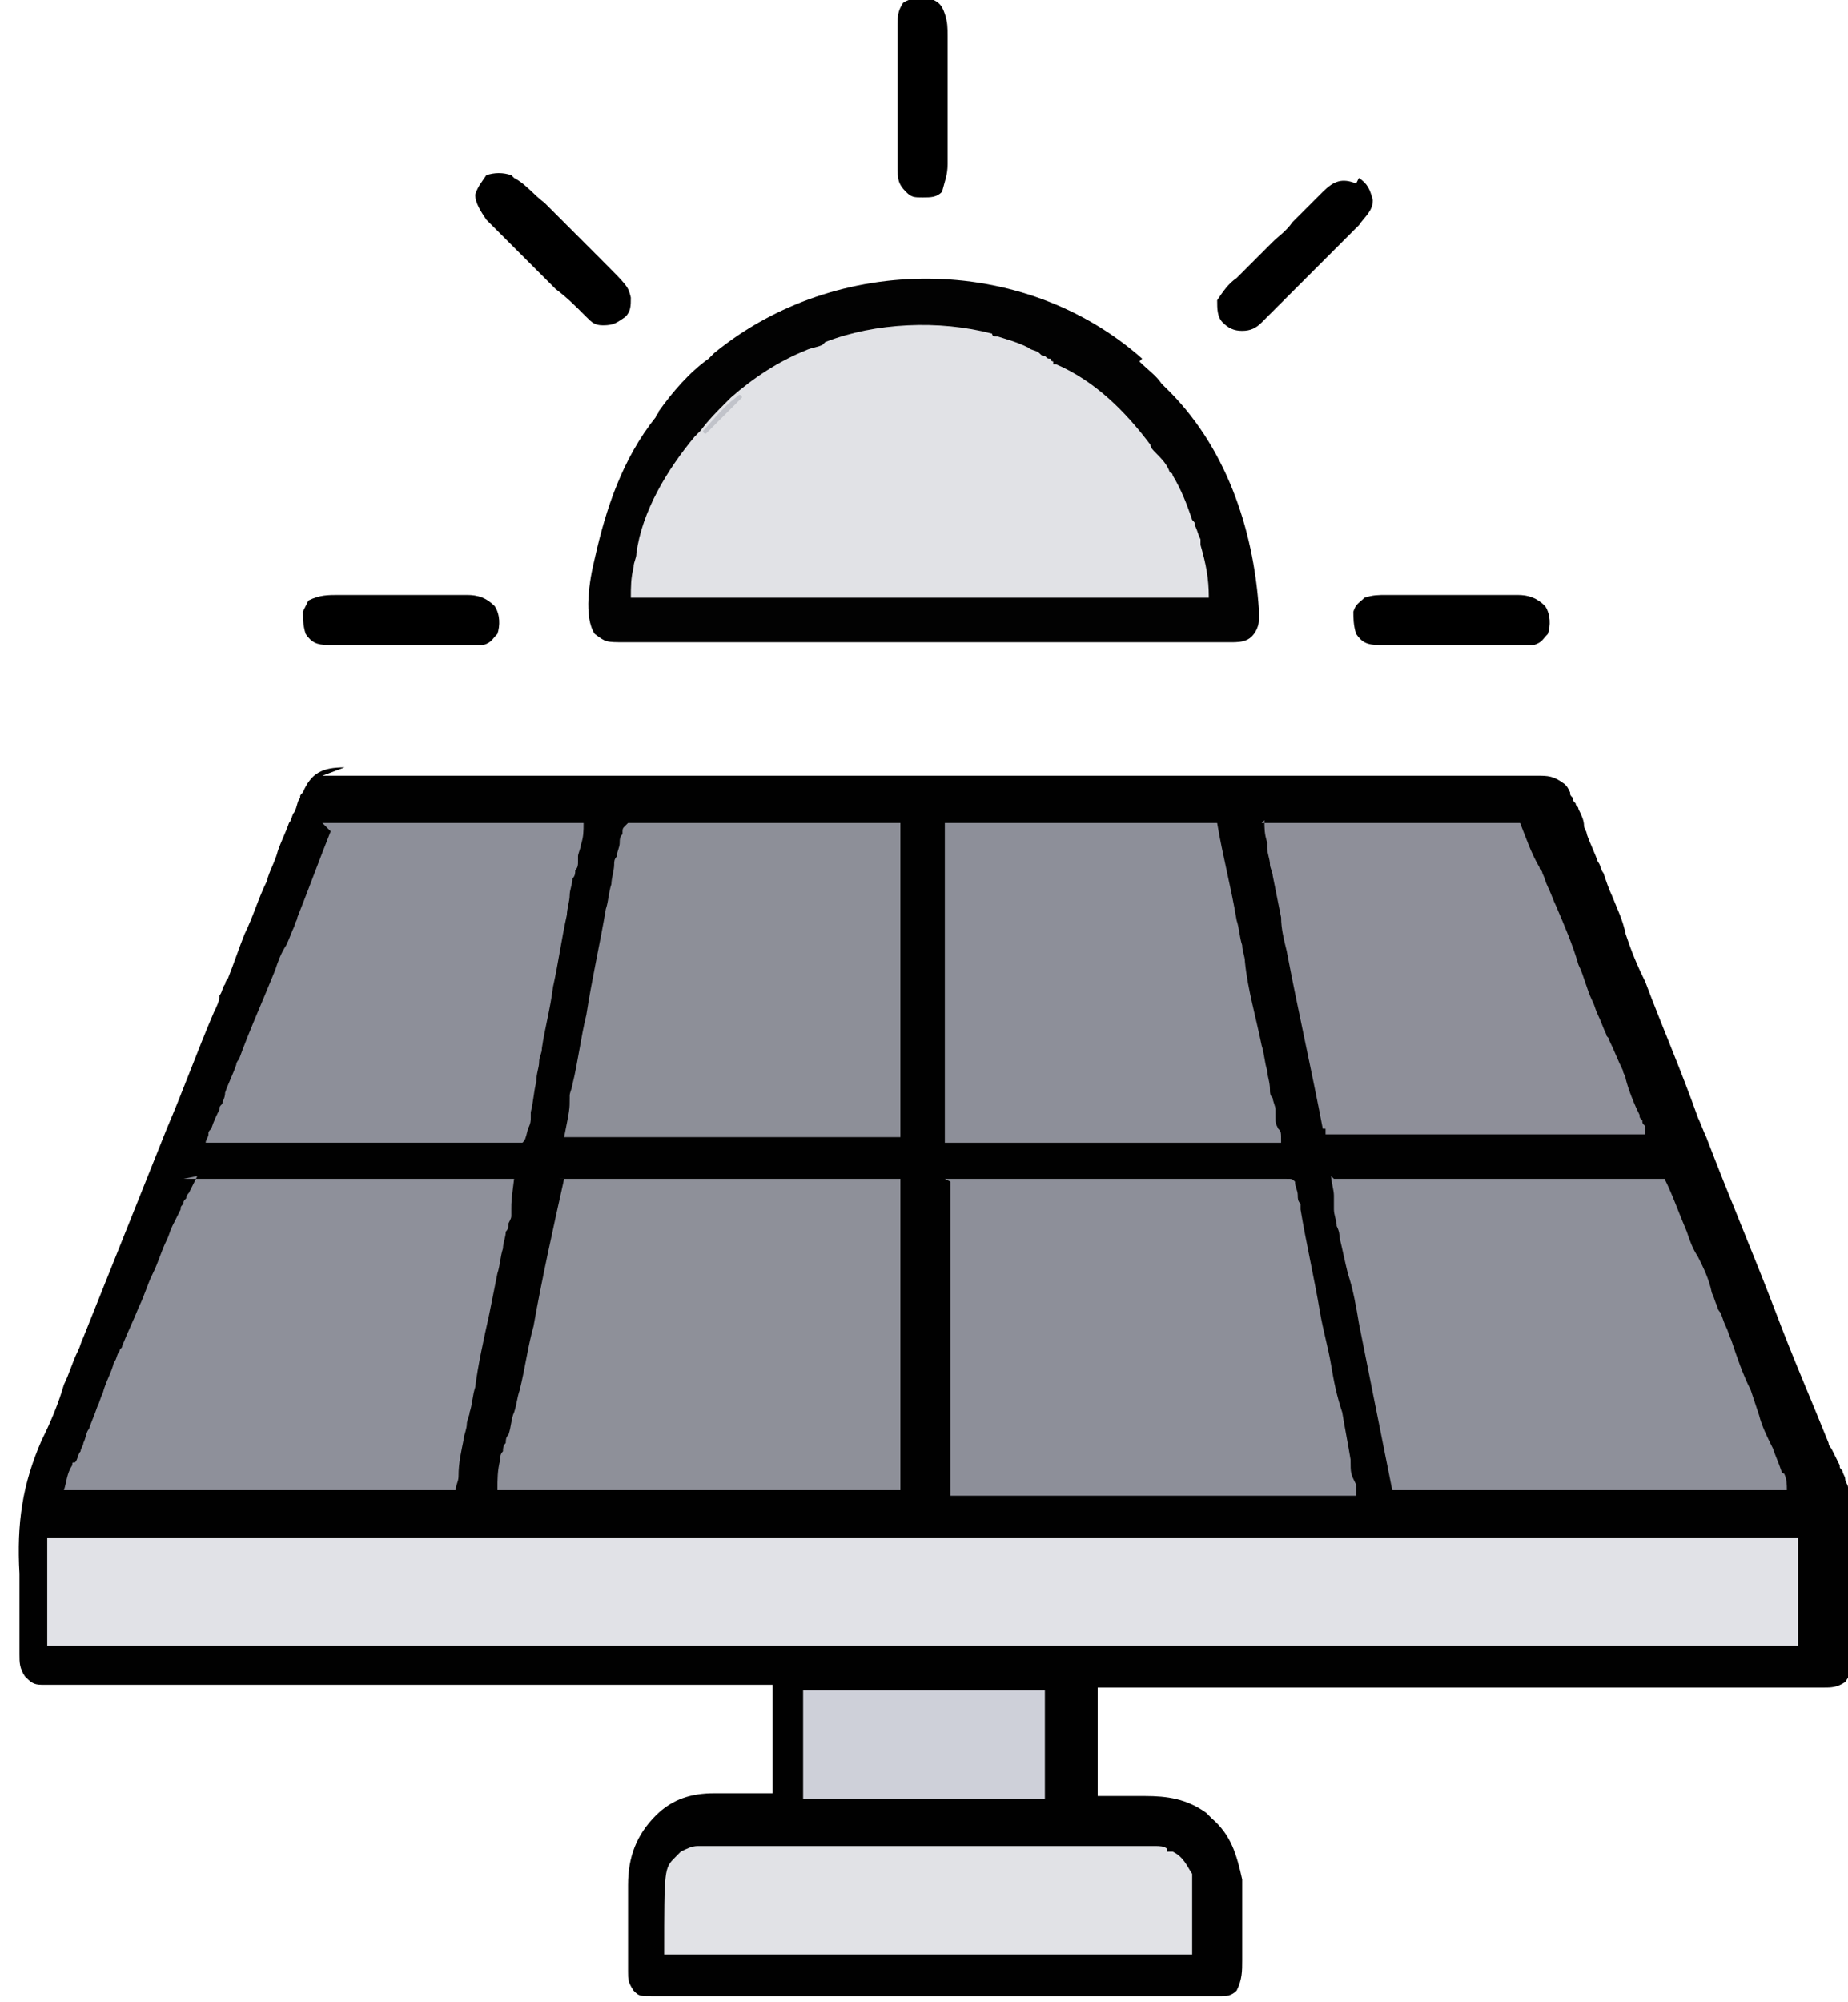 <?xml version="1.0" encoding="UTF-8"?>
<!DOCTYPE svg PUBLIC "-//W3C//DTD SVG 1.1//EN" "http://www.w3.org/Graphics/SVG/1.1/DTD/svg11.dtd">
<!-- Creator: CorelDRAW -->
<svg xmlns="http://www.w3.org/2000/svg" xml:space="preserve" width="10.17mm" height="11.011mm" version="1.1" style="shape-rendering:geometricPrecision; text-rendering:geometricPrecision; image-rendering:optimizeQuality; fill-rule:evenodd; clip-rule:evenodd"
viewBox="0 0 6.65 7.2"
 xmlns:xlink="http://www.w3.org/1999/xlink"
 xmlns:xodm="http://www.corel.com/coreldraw/odm/2003">
 <defs>
  <style type="text/css">
   <![CDATA[
    .fil10 {fill:black;fill-rule:nonzero}
    .fil0 {fill:#010101;fill-rule:nonzero}
    .fil8 {fill:#020202;fill-rule:nonzero}
    .fil6 {fill:#8D8F98;fill-rule:nonzero}
    .fil3 {fill:#8D8F99;fill-rule:nonzero}
    .fil7 {fill:#8E8F99;fill-rule:nonzero}
    .fil4 {fill:#8E9099;fill-rule:nonzero}
    .fil5 {fill:#8E909A;fill-rule:nonzero}
    .fil11 {fill:#C1C3CA;fill-rule:nonzero}
    .fil9 {fill:#CED0D9;fill-rule:nonzero}
    .fil1 {fill:#E1E2E6;fill-rule:nonzero}
    .fil2 {fill:#E1E2E7;fill-rule:nonzero}
   ]]>
  </style>
 </defs>
 <g id="Camada_x0020_1">
  <g id="_2763546944704">
   <path class="fil0" d="M1.16 2.79c0.01,-0 0.02,-0 0.02,-0 0.03,-0 0.05,0 0.08,0 0.02,-0 0.04,-0 0.06,-0 0.04,-0 0.08,-0 0.12,0 0.06,0 0.12,0 0.18,0 0.11,-0 0.21,-0 0.32,0 0.09,0 0.19,0 0.28,0 0.01,0 0.01,-0 0.02,-0 0.03,0 0.05,0 0.08,0 0.24,-0 0.47,0 0.71,0 0.21,0 0.42,0 0.63,0 0.01,0 0.03,-0 0.04,-0 0.01,0 0.01,0 0.02,0 0.03,0 0.07,0 0.1,0 0.01,0 0.01,0 0.02,0 0.18,-0 0.35,0 0.53,0 0.02,0 0.04,0 0.06,0 0.01,0 0.03,0 0.04,0 0.09,0 0.17,0 0.26,0 0.11,0 0.22,0 0.34,0 0.06,0 0.12,0 0.18,0 0.04,0 0.08,0 0.12,0 0.02,0 0.05,0 0.07,0 0.02,-0 0.05,0 0.07,0 0.01,-0 0.01,-0 0.02,-0 0.04,0 0.06,0 0.1,0.03 0.01,0.01 0.01,0.01 0.02,0.03 0,0.01 0,0.01 0.01,0.02 0,0.01 0,0.01 0.01,0.02 0,0.01 0.01,0.01 0.01,0.02 0.01,0.02 0.02,0.04 0.02,0.06 0,0.01 0.01,0.02 0.01,0.03 0.01,0.03 0.03,0.07 0.04,0.1 0.01,0.01 0.01,0.03 0.02,0.04 0.01,0.03 0.02,0.06 0.03,0.08 0.02,0.05 0.04,0.09 0.05,0.14 0.02,0.06 0.04,0.11 0.07,0.17 0.06,0.16 0.13,0.32 0.19,0.49 0.01,0.02 0.02,0.05 0.03,0.07 0.08,0.21 0.17,0.42 0.25,0.63 0.06,0.16 0.13,0.32 0.19,0.47 0,0.01 0.01,0.02 0.01,0.02 0.01,0.02 0.02,0.04 0.03,0.06 0,0.01 0,0.01 0.01,0.02 0,0.01 0.01,0.02 0.01,0.03 0,0.01 0.01,0.02 0.01,0.03 0.03,0.06 0.02,0.13 0.02,0.2 0,0.01 0,0.03 0,0.04 -0,0.03 -0,0.05 -0,0.08 -0,0.03 -0,0.07 -0,0.1 0,0.03 -0,0.05 -0,0.08 -0,0.01 -0,0.03 -0,0.04 0,0.02 -0,0.04 -0,0.05 0,0.01 0,0.01 0,0.02 -0,0.04 -0.01,0.06 -0.03,0.09 -0.03,0.02 -0.05,0.02 -0.08,0.02 -0,0 -0.01,0 -0.01,0 -0.02,0 -0.03,0 -0.05,-0 -0.01,0 -0.02,0 -0.03,0 -0.03,0 -0.06,0 -0.09,-0 -0.03,0 -0.07,0 -0.1,0 -0.06,0 -0.11,0 -0.17,-0 -0.08,-0 -0.16,-0 -0.24,-0 -0.13,-0 -0.26,-0 -0.4,-0 -0.13,-0 -0.26,-0 -0.39,-0 -0.01,0 -0.02,0 -0.02,0 -0.04,0 -0.08,0 -0.12,0 -0.33,-0 -0.66,-0 -0.99,-0 0,0.13 0,0.25 0,0.39 0.08,-0 0.08,-0 0.17,-0 0.08,-0 0.15,0.01 0.22,0.06 0.01,0.01 0.01,0.01 0.02,0.02 0.07,0.06 0.09,0.13 0.11,0.22 0,0.03 0,0.06 0,0.08 0,0.01 0,0.01 0,0.02 0,0.02 0,0.03 0,0.05 0,0.02 0,0.05 0,0.07 0,0.02 0,0.03 0,0.05 0,0.01 0,0.01 0,0.02 -0,0.04 -0,0.07 -0.02,0.11 -0.02,0.02 -0.04,0.02 -0.06,0.02 -0.01,0 -0.01,0 -0.02,0 -0.01,-0 -0.01,-0 -0.02,-0 -0.01,0 -0.02,0 -0.03,0 -0.02,0 -0.05,0 -0.07,0 -0.03,-0 -0.05,0 -0.08,0 -0.05,0 -0.1,0 -0.15,0 -0.04,0 -0.08,0 -0.12,0 -0.01,0 -0.02,0 -0.04,0 -0.01,0 -0.01,0 -0.02,0 -0.11,0 -0.23,0 -0.34,0 -0.1,-0 -0.21,0 -0.31,0 -0.11,0 -0.21,0 -0.32,0 -0.06,0 -0.12,0 -0.18,0 -0.05,0 -0.1,0 -0.15,0 -0.03,0 -0.05,-0 -0.08,0 -0.03,0 -0.06,0 -0.08,-0 -0.01,0 -0.02,0 -0.02,0 -0.06,-0 -0.06,-0 -0.08,-0.02 -0.02,-0.03 -0.02,-0.04 -0.02,-0.07 -0,-0.01 -0,-0.02 -0,-0.02 0,-0.01 -0,-0.02 -0,-0.03 -0,-0.01 -0,-0.02 -0,-0.03 -0,-0.02 -0,-0.04 -0,-0.06 -0,-0.02 -0,-0.04 -0,-0.06 -0,-0.03 -0,-0.06 -0,-0.08 -0,-0.01 -0,-0.02 -0,-0.03 0,-0.1 0.03,-0.18 0.1,-0.25 0.06,-0.06 0.13,-0.08 0.21,-0.08 0.01,0 0.01,0 0.02,0 0.02,0 0.04,0 0.06,0 0.04,0 0.09,0 0.13,0 0,-0.13 0,-0.25 0,-0.39 -0.05,0 -0.05,0 -0.1,0 -0.3,0 -0.61,0 -0.91,0 -0.04,0 -0.08,0 -0.12,0 -0.01,0 -0.02,0 -0.02,0 -0.13,0 -0.26,0 -0.39,0 -0.13,0 -0.26,0 -0.4,0 -0.08,0 -0.16,0 -0.24,0 -0.06,0 -0.11,0 -0.17,0 -0.03,0 -0.06,0 -0.1,0 -0.03,0 -0.06,0 -0.09,0 -0.01,-0 -0.02,0 -0.03,0 -0.01,0 -0.03,0 -0.04,-0 -0.01,0 -0.01,0 -0.02,0 -0.03,-0 -0.04,-0.01 -0.06,-0.03 -0.02,-0.03 -0.02,-0.05 -0.02,-0.08 -0,-0.01 -0,-0.01 -0,-0.02 -0,-0.06 -0,-0.12 -0,-0.18 -0,-0.03 -0,-0.06 -0,-0.09 -0.01,-0.18 0.01,-0.32 0.08,-0.48 0.03,-0.06 0.06,-0.13 0.08,-0.2 0.02,-0.04 0.03,-0.08 0.05,-0.12 0.01,-0.02 0.01,-0.03 0.02,-0.05 0.1,-0.25 0.2,-0.5 0.3,-0.75 0.06,-0.14 0.11,-0.28 0.17,-0.42 0.01,-0.02 0.02,-0.04 0.02,-0.06 0.01,-0.01 0.01,-0.03 0.02,-0.04 0,-0.01 0.01,-0.02 0.01,-0.02 0.02,-0.05 0.04,-0.11 0.06,-0.16 0.03,-0.06 0.05,-0.13 0.08,-0.19 0.01,-0.04 0.03,-0.07 0.04,-0.11 0.01,-0.03 0.03,-0.07 0.04,-0.1 0.01,-0.01 0.01,-0.03 0.02,-0.04 0.01,-0.02 0.01,-0.04 0.02,-0.05 0,-0.01 0,-0.01 0.01,-0.02 0.03,-0.07 0.07,-0.09 0.15,-0.09z"/>
   <path class="fil1" d="M4.1 1.3c0.03,0.03 0.06,0.05 0.08,0.08 0,0 0.01,0.01 0.01,0.01 0.22,0.21 0.32,0.51 0.34,0.8 0,0.01 0,0.01 0,0.02 0,0.01 0,0.01 0,0.02 -0,0.03 -0.02,0.06 -0.04,0.07 -0.02,0.01 -0.04,0.01 -0.06,0.01 -0.01,0 -0.02,0 -0.02,0 -0.01,0 -0.02,0 -0.03,0 -0.01,0 -0.02,0 -0.03,0 -0.03,0 -0.05,0 -0.08,0 -0.03,0 -0.06,0 -0.08,0 -0.07,0 -0.14,0 -0.2,0 -0.03,0 -0.06,0 -0.1,0 -0.11,0 -0.21,0 -0.32,0 -0.03,0 -0.06,0 -0.08,0 -0.01,0 -0.01,0 -0.02,0 -0.11,0 -0.22,0 -0.33,0 -0.11,0 -0.23,0 -0.34,0 -0.06,0 -0.13,0 -0.19,0 -0.05,0 -0.11,0 -0.16,0 -0.03,0 -0.06,0 -0.08,0 -0.03,0 -0.05,0 -0.08,0 -0.01,0 -0.03,0 -0.04,0 -0.07,-0 -0.07,-0 -0.11,-0.03 -0.04,-0.06 -0.02,-0.19 -0,-0.27 0.04,-0.18 0.1,-0.36 0.22,-0.51 0,-0.01 0.01,-0.01 0.01,-0.02 0.05,-0.07 0.11,-0.14 0.18,-0.19 0.01,-0.01 0.01,-0.01 0.02,-0.02 0.44,-0.36 1.11,-0.36 1.54,0.02z"/>
   <path class="fil2" d="M0.17 5.53c2.08,0 4.16,0 6.3,0 0,0.13 0,0.26 0,0.39 -2.08,0 -4.16,0 -6.3,0 0,-0.13 0,-0.26 0,-0.39z"/>
   <path class="fil3" d="M3.4 4.24c0.31,-0 0.31,-0 0.44,-0 0.09,-0 0.18,-0 0.27,-0 0.07,-0 0.13,-0 0.2,-0 0.03,0 0.07,0 0.1,-0 0.03,-0 0.06,-0 0.1,-0 0.01,0 0.02,0 0.04,-0 0.02,0 0.03,0 0.05,0 0.01,0 0.02,0 0.03,0 0.02,0 0.02,0 0.03,0.01 0,0.02 0.01,0.03 0.01,0.05 0,0.01 0,0.02 0.01,0.03 0,0.01 0,0.01 0,0.02 0.02,0.12 0.05,0.25 0.07,0.37 0.01,0.06 0.03,0.13 0.04,0.19 0.01,0.06 0.02,0.11 0.04,0.17 0.01,0.06 0.02,0.11 0.03,0.17 0,0.05 0,0.05 0.02,0.09 0,0.01 0,0.02 0,0.04 -0.48,0 -0.96,0 -1.46,0 0,-0.37 0,-0.75 0,-1.13z"/>
   <path class="fil4" d="M2 4.24c0.41,0 0.82,0 1.24,0 0,0.37 0,0.74 0,1.12 -0.48,0 -0.96,0 -1.45,0 0,-0.04 0,-0.07 0.01,-0.11 0,-0.01 0,-0.02 0.01,-0.03 0,-0.01 0,-0.02 0.01,-0.03 0,-0.01 0,-0.02 0.01,-0.03 0.01,-0.03 0.01,-0.06 0.02,-0.08 0.01,-0.03 0.01,-0.05 0.02,-0.08 0.02,-0.08 0.03,-0.16 0.05,-0.23 0.03,-0.17 0.07,-0.35 0.11,-0.53z"/>
   <path class="fil5" d="M4.8 4.24c0.39,0 0.79,0 1.19,0 0.03,0.06 0.05,0.12 0.08,0.19 0.01,0.03 0.02,0.06 0.04,0.09 0.02,0.04 0.04,0.08 0.05,0.13 0.01,0.02 0.01,0.03 0.02,0.05 0,0.01 0.01,0.02 0.01,0.02 0.01,0.02 0.01,0.03 0.02,0.05 0.01,0.02 0.01,0.03 0.02,0.05 0.02,0.06 0.04,0.12 0.07,0.18 0.01,0.03 0.02,0.06 0.03,0.09 0.01,0.04 0.03,0.08 0.05,0.12 0.01,0.03 0.02,0.05 0.03,0.08 0,0 0,0.01 0.01,0.01 0.01,0.02 0.01,0.04 0.01,0.06 -0.47,0 -0.94,0 -1.42,0 -0.04,-0.2 -0.08,-0.4 -0.12,-0.6 -0.01,-0.06 -0.02,-0.12 -0.04,-0.18 -0.01,-0.04 -0.02,-0.09 -0.03,-0.13 -0,-0.01 -0,-0.02 -0.01,-0.04 -0,-0.02 -0.01,-0.04 -0.01,-0.06 -0,-0.01 -0,-0.01 -0,-0.02 -0,-0.01 -0,-0.01 -0,-0.02 -0,-0.01 -0,-0.01 -0,-0.01 -0,-0.02 -0.01,-0.05 -0.01,-0.07z"/>
   <path class="fil5" d="M0.66 4.24c0.39,0 0.78,0 1.19,0 -0.01,0.08 -0.01,0.08 -0.01,0.11 -0,0.01 -0,0.02 -0,0.02 -0,0.01 -0,0.01 -0.01,0.03 -0,0.01 -0,0.02 -0.01,0.03 -0,0.02 -0.01,0.04 -0.01,0.06 -0.01,0.03 -0.01,0.06 -0.02,0.09 -0.01,0.05 -0.02,0.1 -0.03,0.15 -0.02,0.09 -0.04,0.18 -0.05,0.26 -0.01,0.03 -0.01,0.06 -0.02,0.09 -0,0.01 -0.01,0.03 -0.01,0.04 -0,0.02 -0.01,0.04 -0.01,0.05 -0.01,0.05 -0.02,0.09 -0.02,0.14 -0,0.02 -0.01,0.03 -0.01,0.05 -0.47,0 -0.93,0 -1.41,0 0.01,-0.03 0.01,-0.06 0.03,-0.09 0,-0.01 0,-0.01 0.01,-0.01 0.01,-0.01 0.01,-0.03 0.02,-0.04 0,-0.01 0.01,-0.02 0.01,-0.03 0.01,-0.02 0.01,-0.04 0.02,-0.05 0.01,-0.03 0.02,-0.05 0.03,-0.08 0.01,-0.02 0.01,-0.03 0.02,-0.05 0.01,-0.04 0.03,-0.07 0.04,-0.11 0.01,-0.01 0.01,-0.03 0.02,-0.04 0,-0.01 0.01,-0.01 0.01,-0.02 0.02,-0.05 0.04,-0.09 0.06,-0.14 0.02,-0.04 0.03,-0.08 0.05,-0.12 0.02,-0.04 0.03,-0.08 0.05,-0.12 0.01,-0.02 0.01,-0.03 0.02,-0.05 0.01,-0.02 0.02,-0.04 0.03,-0.06 0,-0.01 0,-0.01 0.01,-0.02 0,-0.01 0,-0.01 0.01,-0.02 0,-0 0,-0.01 0.01,-0.02 0.01,-0.02 0.02,-0.04 0.03,-0.06z"/>
   <path class="fil6" d="M2.26 2.96c0.32,0 0.65,0 0.98,0 0,0.37 0,0.75 0,1.13 -0.4,0 -0.8,0 -1.21,0 0.02,-0.1 0.02,-0.1 0.02,-0.14 0,-0 0,-0.01 0,-0.01 0,-0.01 0.01,-0.03 0.01,-0.04 0.02,-0.08 0.03,-0.17 0.05,-0.25 0.02,-0.13 0.05,-0.26 0.07,-0.38 0.01,-0.03 0.01,-0.06 0.02,-0.09 0,-0.02 0.01,-0.05 0.01,-0.07 0,-0.01 0,-0.02 0.01,-0.03 0,-0.02 0.01,-0.03 0.01,-0.05 0,-0.01 0,-0.02 0.01,-0.03 0,-0.02 0,-0.02 0.01,-0.03z"/>
   <path class="fil3" d="M3.4 2.96c0.32,0 0.65,0 0.98,0 0.02,0.12 0.05,0.23 0.07,0.35 0.01,0.03 0.01,0.06 0.02,0.09 0,0.02 0.01,0.04 0.01,0.06 0.01,0.1 0.04,0.2 0.06,0.3 0.01,0.03 0.01,0.06 0.02,0.09 0,0.02 0.01,0.04 0.01,0.07 0,0.01 0,0.02 0.01,0.03 0,0.01 0.01,0.03 0.01,0.04 0,0.01 0,0.02 0,0.03 0,0.02 0,0.02 0.01,0.04 0.01,0.01 0.01,0.01 0.01,0.05 -0.4,0 -0.8,0 -1.21,0 0,-0.37 0,-0.75 0,-1.13z"/>
   <path class="fil3" d="M1.16 2.96c0.31,0 0.62,0 0.94,0 0,0.03 -0,0.05 -0.01,0.08 -0,0.01 -0.01,0.03 -0.01,0.04 -0,0.01 -0,0.02 -0,0.02 -0,0.01 -0,0.02 -0.01,0.03 -0,0.01 -0,0.02 -0.01,0.03 -0,0.02 -0.01,0.04 -0.01,0.06 -0,0.02 -0.01,0.05 -0.01,0.07 -0.02,0.09 -0.03,0.17 -0.05,0.26 -0.01,0.08 -0.03,0.15 -0.04,0.22 -0,0.02 -0.01,0.03 -0.01,0.05 -0,0.02 -0.01,0.04 -0.01,0.07 -0.01,0.04 -0.01,0.07 -0.02,0.11 -0,0.01 -0,0.01 -0,0.02 -0,0.01 -0,0.02 -0.01,0.04 -0.01,0.04 -0.01,0.04 -0.02,0.05 -0.01,0 -0.03,0 -0.04,0 -0,0 -0.01,0 -0.01,0 -0.02,0 -0.03,0 -0.05,-0 -0.01,0 -0.02,0 -0.03,0 -0.03,0 -0.06,0 -0.09,-0 -0.03,-0 -0.06,-0 -0.1,-0 -0.06,0 -0.12,-0 -0.18,-0 -0.07,-0 -0.14,-0 -0.21,-0 -0.14,-0 -0.29,-0 -0.43,-0 0,-0.01 0.01,-0.02 0.01,-0.03 0,-0.01 0,-0.01 0.01,-0.02 0.01,-0.03 0.02,-0.05 0.03,-0.07 0,-0.01 0,-0.01 0.01,-0.02 0,-0.01 0.01,-0.02 0.01,-0.04 0.01,-0.03 0.03,-0.07 0.04,-0.1 0,-0.01 0.01,-0.02 0.01,-0.02 0.04,-0.11 0.09,-0.22 0.13,-0.32 0.01,-0.03 0.02,-0.06 0.04,-0.09 0.01,-0.02 0.02,-0.05 0.03,-0.07 0,-0.01 0.01,-0.02 0.01,-0.03 0.04,-0.1 0.08,-0.21 0.12,-0.31z"/>
   <path class="fil7" d="M4.54 2.96c0.31,0 0.62,0 0.93,0 0.02,0.05 0.04,0.11 0.07,0.16 0,0.01 0.01,0.01 0.01,0.02 0.01,0.02 0.01,0.03 0.02,0.05 0.01,0.02 0.02,0.05 0.03,0.07 0.03,0.07 0.06,0.14 0.08,0.21 0.02,0.04 0.03,0.09 0.05,0.13 0.01,0.02 0.01,0.03 0.02,0.05 0.01,0.02 0.02,0.05 0.03,0.07 0,0.01 0.01,0.01 0.01,0.02 0.02,0.04 0.03,0.07 0.05,0.11 0,0.01 0.01,0.02 0.01,0.03 0.01,0.04 0.03,0.09 0.05,0.13 0,0.01 0,0.01 0.01,0.02 0,0.01 0,0.01 0.01,0.02 0,0.01 0,0.01 0,0.03 -0.38,0 -0.76,0 -1.15,0 0,-0.01 0,-0.01 0,-0.02 -0,0 -0.01,0 -0.01,0 -0.04,-0.21 -0.09,-0.43 -0.13,-0.64 -0.01,-0.04 -0.02,-0.08 -0.02,-0.12 -0.01,-0.05 -0.02,-0.1 -0.03,-0.15 -0,-0.01 -0.01,-0.03 -0.01,-0.04 -0,-0.02 -0.01,-0.04 -0.01,-0.06 -0,-0.01 -0,-0.01 -0,-0.02 -0.01,-0.03 -0.01,-0.05 -0.01,-0.08z"/>
   <path class="fil8" d="M4.1 1.3c0.03,0.03 0.06,0.05 0.08,0.08 0,0 0.01,0.01 0.01,0.01 0.22,0.21 0.32,0.51 0.34,0.8 0,0.01 0,0.01 0,0.02 0,0.01 0,0.01 0,0.02 -0,0.03 -0.02,0.06 -0.04,0.07 -0.02,0.01 -0.04,0.01 -0.06,0.01 -0.01,0 -0.02,0 -0.02,0 -0.01,0 -0.02,0 -0.03,0 -0.01,0 -0.02,0 -0.03,0 -0.03,0 -0.05,0 -0.08,0 -0.03,0 -0.06,0 -0.08,0 -0.07,0 -0.14,0 -0.2,0 -0.03,0 -0.06,0 -0.1,0 -0.11,0 -0.21,0 -0.32,0 -0.03,0 -0.06,0 -0.08,0 -0.01,0 -0.01,0 -0.02,0 -0.11,0 -0.22,0 -0.33,0 -0.11,0 -0.23,0 -0.34,0 -0.06,0 -0.13,0 -0.19,0 -0.05,0 -0.11,0 -0.16,0 -0.03,0 -0.06,0 -0.08,0 -0.03,0 -0.05,0 -0.08,0 -0.01,0 -0.03,0 -0.04,0 -0.07,-0 -0.07,-0 -0.11,-0.03 -0.04,-0.06 -0.02,-0.19 -0,-0.27 0.04,-0.18 0.1,-0.36 0.22,-0.51 0,-0.01 0.01,-0.01 0.01,-0.02 0.05,-0.07 0.11,-0.14 0.18,-0.19 0.01,-0.01 0.01,-0.01 0.02,-0.02 0.44,-0.36 1.11,-0.36 1.54,0.02zm-1.14 -0.06c-0.02,0.01 -0.04,0.01 -0.06,0.02 -0.1,0.04 -0.19,0.1 -0.27,0.17 -0.01,0.01 -0.01,0.01 -0.02,0.02 -0.03,0.03 -0.06,0.06 -0.09,0.1 -0.01,0.01 -0.01,0.01 -0.02,0.02 -0.1,0.12 -0.19,0.27 -0.21,0.42 -0,0.02 -0.01,0.03 -0.01,0.05 -0.01,0.04 -0.01,0.07 -0.01,0.11 0.69,0 1.37,0 2.08,0 -0,-0.07 -0.01,-0.12 -0.03,-0.19 -0,-0.01 -0,-0.01 -0,-0.02 -0.01,-0.02 -0.01,-0.03 -0.02,-0.05 -0,-0.01 -0,-0.01 -0.01,-0.02 -0.02,-0.06 -0.04,-0.11 -0.07,-0.16 -0,-0 -0,-0.01 -0.01,-0.01 -0.01,-0.03 -0.03,-0.05 -0.05,-0.07 -0.01,-0.01 -0.02,-0.02 -0.02,-0.03 -0.09,-0.12 -0.2,-0.23 -0.34,-0.29 -0,0 -0.01,0 -0.01,0 0,-0 0,-0.01 0,-0.01 -0,-0 -0.01,-0 -0.01,-0.01 -0.01,-0 -0.01,-0 -0.02,-0.01 -0.01,-0 -0.01,-0 -0.02,-0.01 -0.01,-0.01 -0.03,-0.01 -0.04,-0.02 -0.04,-0.02 -0.08,-0.03 -0.11,-0.04 -0.01,-0 -0.02,-0 -0.02,-0.01 -0.19,-0.05 -0.42,-0.04 -0.6,0.03z"/>
   <path class="fil1" d="M2.51 6.64c0.01,0 0.01,0 0.02,-0 0.01,0 0.01,0 0.02,0 0.01,0 0.01,0 0.02,0 0.02,-0 0.05,-0 0.07,0 0.02,0 0.03,-0 0.05,-0 0.04,0 0.09,0 0.13,0 0.04,0 0.08,0 0.13,0 0.09,0 0.18,0 0.27,0 0.08,0 0.15,0 0.23,0 0.09,-0 0.18,-0 0.26,-0 0.05,0 0.09,0 0.14,0 0.04,0 0.09,0 0.13,0 0.02,0 0.03,0 0.05,-0 0.02,0 0.04,0 0.07,0 0.01,0 0.01,0 0.02,-0 0.01,0 0.01,0 0.02,0 0.01,0 0.01,0 0.02,0 0.01,0 0.03,0 0.04,0.01 0,0 0,0.01 0,0.01 0.01,0 0.01,0 0.02,0 0.04,0.02 0.05,0.05 0.07,0.08 0,0.09 0,0.19 0,0.29 -0.63,0 -1.25,0 -1.9,0 0,-0.31 0,-0.31 0.04,-0.35 0,-0 0.01,-0.01 0.01,-0.01 0,-0 0.01,-0.01 0.01,-0.01 0.02,-0.01 0.04,-0.02 0.06,-0.02z"/>
   <path class="fil9" d="M2.89 6.08c0.29,0 0.57,0 0.87,0 0,0.13 0,0.26 0,0.39 -0.29,0 -0.57,0 -0.87,0 0,-0.13 0,-0.26 0,-0.39z"/>
   <path class="fil10" d="M1.85 0.64c0.04,0.02 0.07,0.06 0.11,0.09 0.01,0.01 0.02,0.02 0.02,0.02 0.02,0.02 0.03,0.03 0.05,0.05 0.02,0.02 0.04,0.04 0.06,0.06 0.02,0.02 0.03,0.03 0.05,0.05 0.01,0.01 0.01,0.01 0.02,0.02 0.1,0.1 0.1,0.1 0.11,0.14 -0,0.03 -0,0.05 -0.02,0.07 -0.03,0.02 -0.04,0.03 -0.08,0.03 -0.03,-0 -0.04,-0.01 -0.06,-0.03 -0,-0 -0.01,-0.01 -0.01,-0.01 -0.03,-0.03 -0.06,-0.06 -0.1,-0.09 -0,-0 -0.01,-0.01 -0.01,-0.01 -0.02,-0.02 -0.04,-0.04 -0.06,-0.06 -0.02,-0.02 -0.04,-0.04 -0.06,-0.06 -0.02,-0.02 -0.03,-0.03 -0.05,-0.05 -0.01,-0.01 -0.01,-0.01 -0.02,-0.02 -0.01,-0.01 -0.02,-0.02 -0.03,-0.03 -0.01,-0.01 -0.01,-0.01 -0.02,-0.02 -0.02,-0.03 -0.04,-0.06 -0.04,-0.09 0.01,-0.03 0.02,-0.04 0.04,-0.07 0.03,-0.01 0.06,-0.01 0.09,0z"/>
   <path class="fil10" d="M4.99 2.14c0.01,0 0.01,0 0.02,-0 0.02,-0 0.03,-0 0.05,0 0.01,0 0.02,0 0.04,-0 0.03,0 0.05,0 0.08,0 0.03,0 0.07,0 0.1,-0 0.03,-0 0.05,-0 0.08,0 0.01,0 0.02,0 0.04,-0 0.02,-0 0.03,0 0.05,0 0,0 0.01,-0 0.01,-0 0.04,0 0.07,0.01 0.1,0.04 0.02,0.03 0.02,0.07 0.01,0.1 -0.02,0.02 -0.02,0.03 -0.05,0.04 -0.02,0 -0.04,0 -0.06,0 -0.01,0 -0.01,0 -0.02,0 -0.02,0 -0.04,0 -0.06,0 -0.01,0 -0.03,0 -0.04,0 -0.03,0 -0.06,0 -0.08,0 -0.04,0 -0.07,0 -0.11,0 -0.03,0 -0.05,0 -0.08,0 -0.01,0 -0.03,0 -0.04,0 -0.02,0 -0.04,0 -0.05,-0 -0.01,0 -0.01,0 -0.02,0 -0.04,-0 -0.06,-0.01 -0.08,-0.04 -0.01,-0.03 -0.01,-0.06 -0.01,-0.08 0.01,-0.03 0.02,-0.03 0.04,-0.05 0.03,-0.01 0.05,-0.01 0.08,-0.01z"/>
   <path class="fil10" d="M1.22 2.14c0.01,0 0.01,-0 0.02,-0 0.02,-0 0.03,-0 0.05,0 0.01,0 0.02,0 0.04,-0 0.03,0 0.05,0 0.08,0 0.03,0 0.06,0 0.1,-0 0.02,-0 0.05,-0 0.07,0 0.01,0 0.02,0 0.04,-0 0.02,-0 0.03,0 0.05,0 0.01,-0 0.01,-0 0.01,-0 0.04,0 0.07,0.01 0.1,0.04 0.02,0.03 0.02,0.07 0.01,0.1 -0.02,0.02 -0.02,0.03 -0.05,0.04 -0.02,0 -0.04,0 -0.06,0 -0.01,0 -0.01,0 -0.02,0 -0.02,0 -0.04,0 -0.06,0 -0.01,0 -0.03,0 -0.04,0 -0.03,0 -0.06,0 -0.08,0 -0.04,0 -0.07,0 -0.11,0 -0.03,0 -0.05,0 -0.08,0 -0.01,0 -0.03,0 -0.04,0 -0.02,0 -0.04,0 -0.05,-0 -0.01,0 -0.01,0 -0.02,0 -0.04,-0 -0.06,-0.01 -0.08,-0.04 -0.01,-0.03 -0.01,-0.06 -0.01,-0.08 0.01,-0.02 0.01,-0.02 0.02,-0.04 0.04,-0.02 0.07,-0.02 0.11,-0.02z"/>
   <path class="fil10" d="M3.36 0c0.02,0.01 0.03,0.02 0.04,0.05 0.01,0.03 0.01,0.05 0.01,0.08 0,0.01 0,0.01 0,0.02 0,0.02 0,0.03 0,0.05 0,0.01 0,0.02 0,0.04 0,0.03 0,0.05 0,0.08 -0,0.03 0,0.06 0,0.1 0,0.02 0,0.05 0,0.07 0,0.01 0,0.02 0,0.04 0,0.02 0,0.03 -0,0.05 0,0.01 0,0.01 0,0.01 -0,0.04 -0.01,0.06 -0.02,0.1 -0.02,0.02 -0.04,0.02 -0.07,0.02 -0.03,-0 -0.04,-0 -0.06,-0.02 -0.03,-0.03 -0.03,-0.05 -0.03,-0.09 0,-0.01 -0,-0.01 -0,-0.02 -0,-0.02 -0,-0.04 -0,-0.06 -0,-0.01 -0,-0.03 -0,-0.04 -0,-0.03 -0,-0.06 -0,-0.08 -0,-0.04 -0,-0.07 -0,-0.11 -0,-0.03 -0,-0.05 -0,-0.08 0,-0.01 -0,-0.03 -0,-0.04 -0,-0.02 -0,-0.04 -0,-0.06 -0,-0.01 -0,-0.01 -0,-0.02 0,-0.03 0,-0.05 0.02,-0.08 0.03,-0.02 0.07,-0.02 0.11,-0.01z"/>
   <path class="fil10" d="M4.89 0.64c0.03,0.02 0.04,0.04 0.05,0.08 0,0.04 -0.03,0.06 -0.05,0.09 -0.01,0.01 -0.01,0.01 -0.02,0.02 -0,0 -0.01,0.01 -0.01,0.01 -0.01,0.01 -0.02,0.02 -0.04,0.04 -0.01,0.01 -0.02,0.02 -0.03,0.03 -0.02,0.02 -0.04,0.04 -0.05,0.05 -0.02,0.02 -0.05,0.05 -0.07,0.07 -0.02,0.02 -0.04,0.04 -0.05,0.05 -0.01,0.01 -0.02,0.02 -0.03,0.03 -0.01,0.01 -0.02,0.02 -0.04,0.04 -0,0 -0.01,0.01 -0.01,0.01 -0.02,0.02 -0.04,0.03 -0.07,0.03 -0.03,-0 -0.05,-0.01 -0.07,-0.03 -0.02,-0.02 -0.02,-0.05 -0.02,-0.08 0.02,-0.03 0.04,-0.06 0.07,-0.08 0,-0 0.01,-0.01 0.01,-0.01 0.01,-0.01 0.02,-0.02 0.04,-0.04 0.01,-0.01 0.02,-0.02 0.03,-0.03 0.02,-0.02 0.04,-0.04 0.05,-0.05 0.02,-0.02 0.05,-0.04 0.07,-0.07 0.02,-0.02 0.03,-0.03 0.05,-0.05 0.01,-0.01 0.02,-0.02 0.02,-0.02 0.01,-0.01 0.02,-0.02 0.03,-0.03 0,-0 0.01,-0.01 0.01,-0.01 0.04,-0.04 0.07,-0.05 0.12,-0.03z"/>
   <path class="fil11" d="M2.66 1.42c0,0 0.01,0 0.01,0.01 -0.04,0.04 -0.08,0.08 -0.13,0.13 -0,-0 -0.01,-0 -0.01,-0.01 0.08,-0.09 0.08,-0.09 0.13,-0.13z"/>
  </g>
 </g>
</svg>
